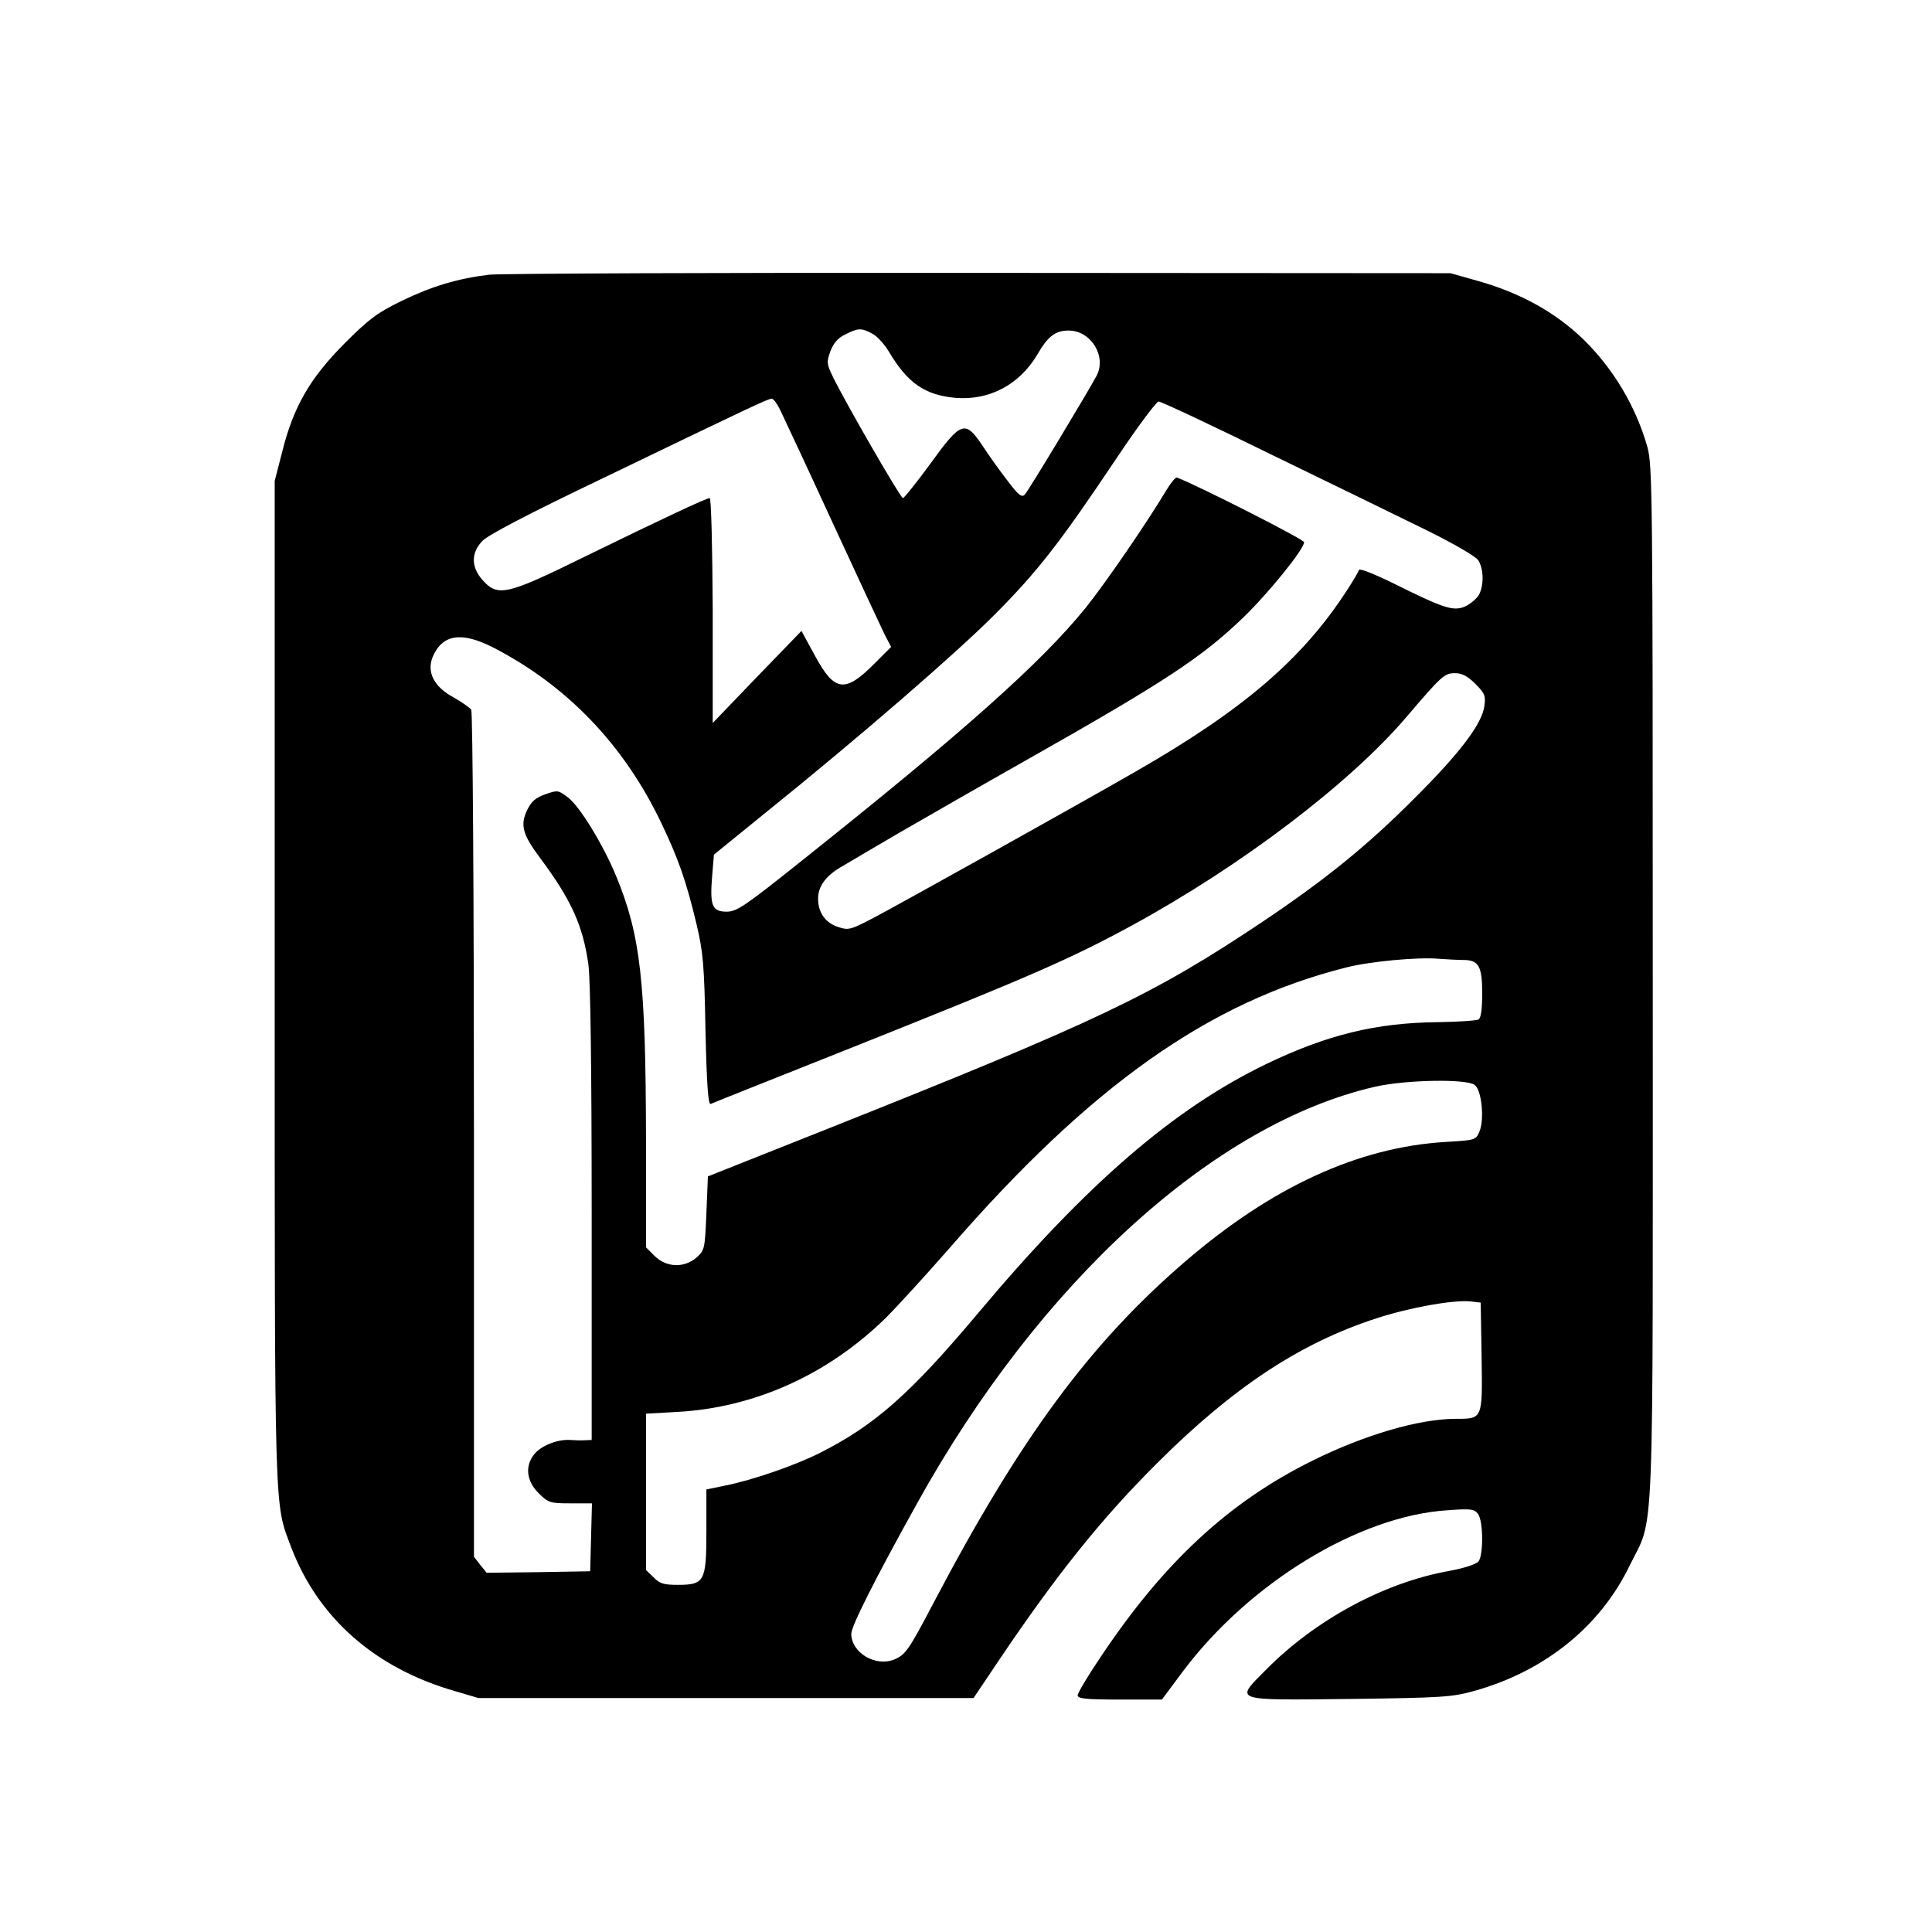 <?xml version="1.0" standalone="no"?>
<!DOCTYPE svg PUBLIC "-//W3C//DTD SVG 20010904//EN"
 "http://www.w3.org/TR/2001/REC-SVG-20010904/DTD/svg10.dtd">
<svg version="1.0" xmlns="http://www.w3.org/2000/svg"
 width="640pt" height="640pt" viewBox="0 0 640 640"
 preserveAspectRatio="xMidYMid meet">

<g transform="translate(0,640) scale(0.1,-0.1)"
fill="#000000" stroke="none">
<path d="M1620 5490 c-105 -13 -189 -38 -290 -87 -82 -40 -108 -60 -190 -142
-114 -115 -168 -209 -205 -357 l-25 -97 0 -1657 c0 -1796 -2 -1725 54 -1874
89 -235 278 -402 543 -478 l78 -23 820 0 820 0 86 128 c190 282 339 468 524
652 251 250 472 396 725 478 111 36 251 61 310 56 l35 -4 3 -180 c3 -207 4
-205 -85 -205 -122 0 -303 -53 -478 -140 -276 -137 -491 -337 -699 -649 -42
-62 -76 -119 -76 -127 0 -11 27 -14 139 -14 l140 0 70 94 c221 294 583 514
875 533 79 6 90 4 102 -12 18 -24 18 -136 2 -157 -8 -10 -48 -23 -103 -33
-212 -39 -437 -161 -599 -324 -107 -108 -119 -103 277 -99 306 4 338 6 412 27
232 65 416 213 513 414 84 172 77 7 77 1932 0 1630 -1 1713 -18 1775 -38 133
-111 256 -209 353 -94 92 -213 158 -358 198 l-85 24 -1560 1 c-858 1 -1589 -2
-1625 -6z m1269 -195 c16 -8 40 -34 55 -59 62 -105 120 -145 222 -154 112 -9
211 44 270 143 35 61 60 80 104 80 74 0 126 -85 93 -149 -27 -51 -225 -380
-238 -394 -10 -11 -21 -3 -57 45 -25 32 -62 84 -83 116 -58 87 -71 82 -173
-59 -46 -63 -87 -114 -91 -114 -8 0 -192 319 -232 402 -21 43 -21 49 -8 85 10
26 25 44 49 55 43 22 53 22 89 3z m-305 -252 c10 -21 88 -187 172 -370 84
-182 163 -351 174 -374 l22 -42 -53 -53 c-100 -101 -134 -97 -200 25 l-44 81
-147 -152 -147 -153 0 373 c-1 205 -5 372 -10 372 -11 0 -150 -65 -416 -195
-256 -126 -286 -133 -336 -77 -39 43 -39 91 -1 130 17 19 159 93 387 202 512
247 559 269 571 269 6 1 18 -16 28 -36z m1634 -152 c202 -98 434 -211 515
-251 88 -44 155 -83 164 -96 19 -30 19 -88 0 -118 -9 -12 -29 -29 -46 -36 -38
-15 -69 -5 -236 78 -61 30 -111 50 -113 44 -2 -6 -20 -37 -41 -69 -148 -228
-345 -396 -701 -600 -191 -110 -794 -446 -871 -486 -71 -37 -79 -39 -112 -28
-43 14 -67 48 -67 94 0 42 27 78 83 109 23 14 107 63 187 110 80 46 271 156
425 243 456 258 577 338 713 469 85 82 202 227 202 250 0 9 -348 186 -421 214
-5 2 -21 -18 -36 -43 -64 -107 -199 -304 -267 -389 -147 -181 -402 -409 -941
-838 -188 -150 -214 -168 -248 -168 -48 0 -56 20 -48 117 l6 72 170 138 c314
253 629 526 760 657 142 143 215 236 405 520 68 102 131 186 138 186 8 0 179
-80 380 -179z m-2584 -636 c244 -126 432 -321 556 -580 57 -119 83 -193 117
-335 22 -93 26 -134 30 -353 4 -179 9 -247 17 -244 6 3 220 88 476 190 584
233 715 290 921 402 361 197 721 470 909 691 116 136 125 144 160 144 23 0 42
-10 67 -35 32 -32 35 -40 30 -75 -8 -58 -81 -155 -232 -305 -155 -156 -296
-270 -505 -410 -362 -242 -546 -329 -1435 -683 l-400 -159 -5 -123 c-5 -118
-6 -122 -33 -146 -41 -35 -99 -33 -138 5 l-29 29 0 354 c-1 530 -18 679 -99
876 -43 104 -120 230 -159 260 -33 25 -35 25 -75 11 -32 -11 -46 -23 -60 -51
-25 -51 -16 -82 42 -160 103 -138 142 -224 160 -352 7 -50 11 -346 11 -827 l0
-749 -22 -1 c-13 -1 -35 0 -51 1 -42 2 -94 -19 -117 -47 -32 -40 -26 -89 14
-129 32 -32 38 -34 105 -34 l72 0 -3 -112 -3 -113 -172 -3 -171 -2 -21 26 -21
27 0 1396 c0 778 -4 1402 -9 1410 -5 7 -31 25 -57 40 -66 35 -91 84 -71 134
32 76 95 86 201 32z m3213 -1035 c51 0 63 -20 63 -110 0 -52 -4 -82 -12 -87
-7 -4 -67 -8 -133 -9 -206 -2 -367 -41 -571 -139 -306 -148 -595 -397 -954
-825 -225 -268 -343 -372 -526 -464 -82 -41 -221 -89 -311 -107 l-63 -13 0
-138 c0 -167 -6 -178 -95 -178 -46 0 -60 4 -80 25 l-25 24 0 259 0 259 107 6
c256 15 497 125 687 311 39 39 134 143 211 231 467 538 860 816 1314 930 77
20 237 35 306 29 28 -2 64 -4 82 -4z m38 -414 c23 -16 33 -113 16 -154 -12
-29 -14 -29 -115 -35 -288 -18 -573 -149 -860 -396 -316 -272 -545 -583 -831
-1126 -85 -162 -95 -176 -132 -192 -62 -26 -143 22 -143 85 0 25 79 182 218
432 407 734 984 1258 1517 1380 100 23 302 27 330 6z"/>
</g>
</svg>
